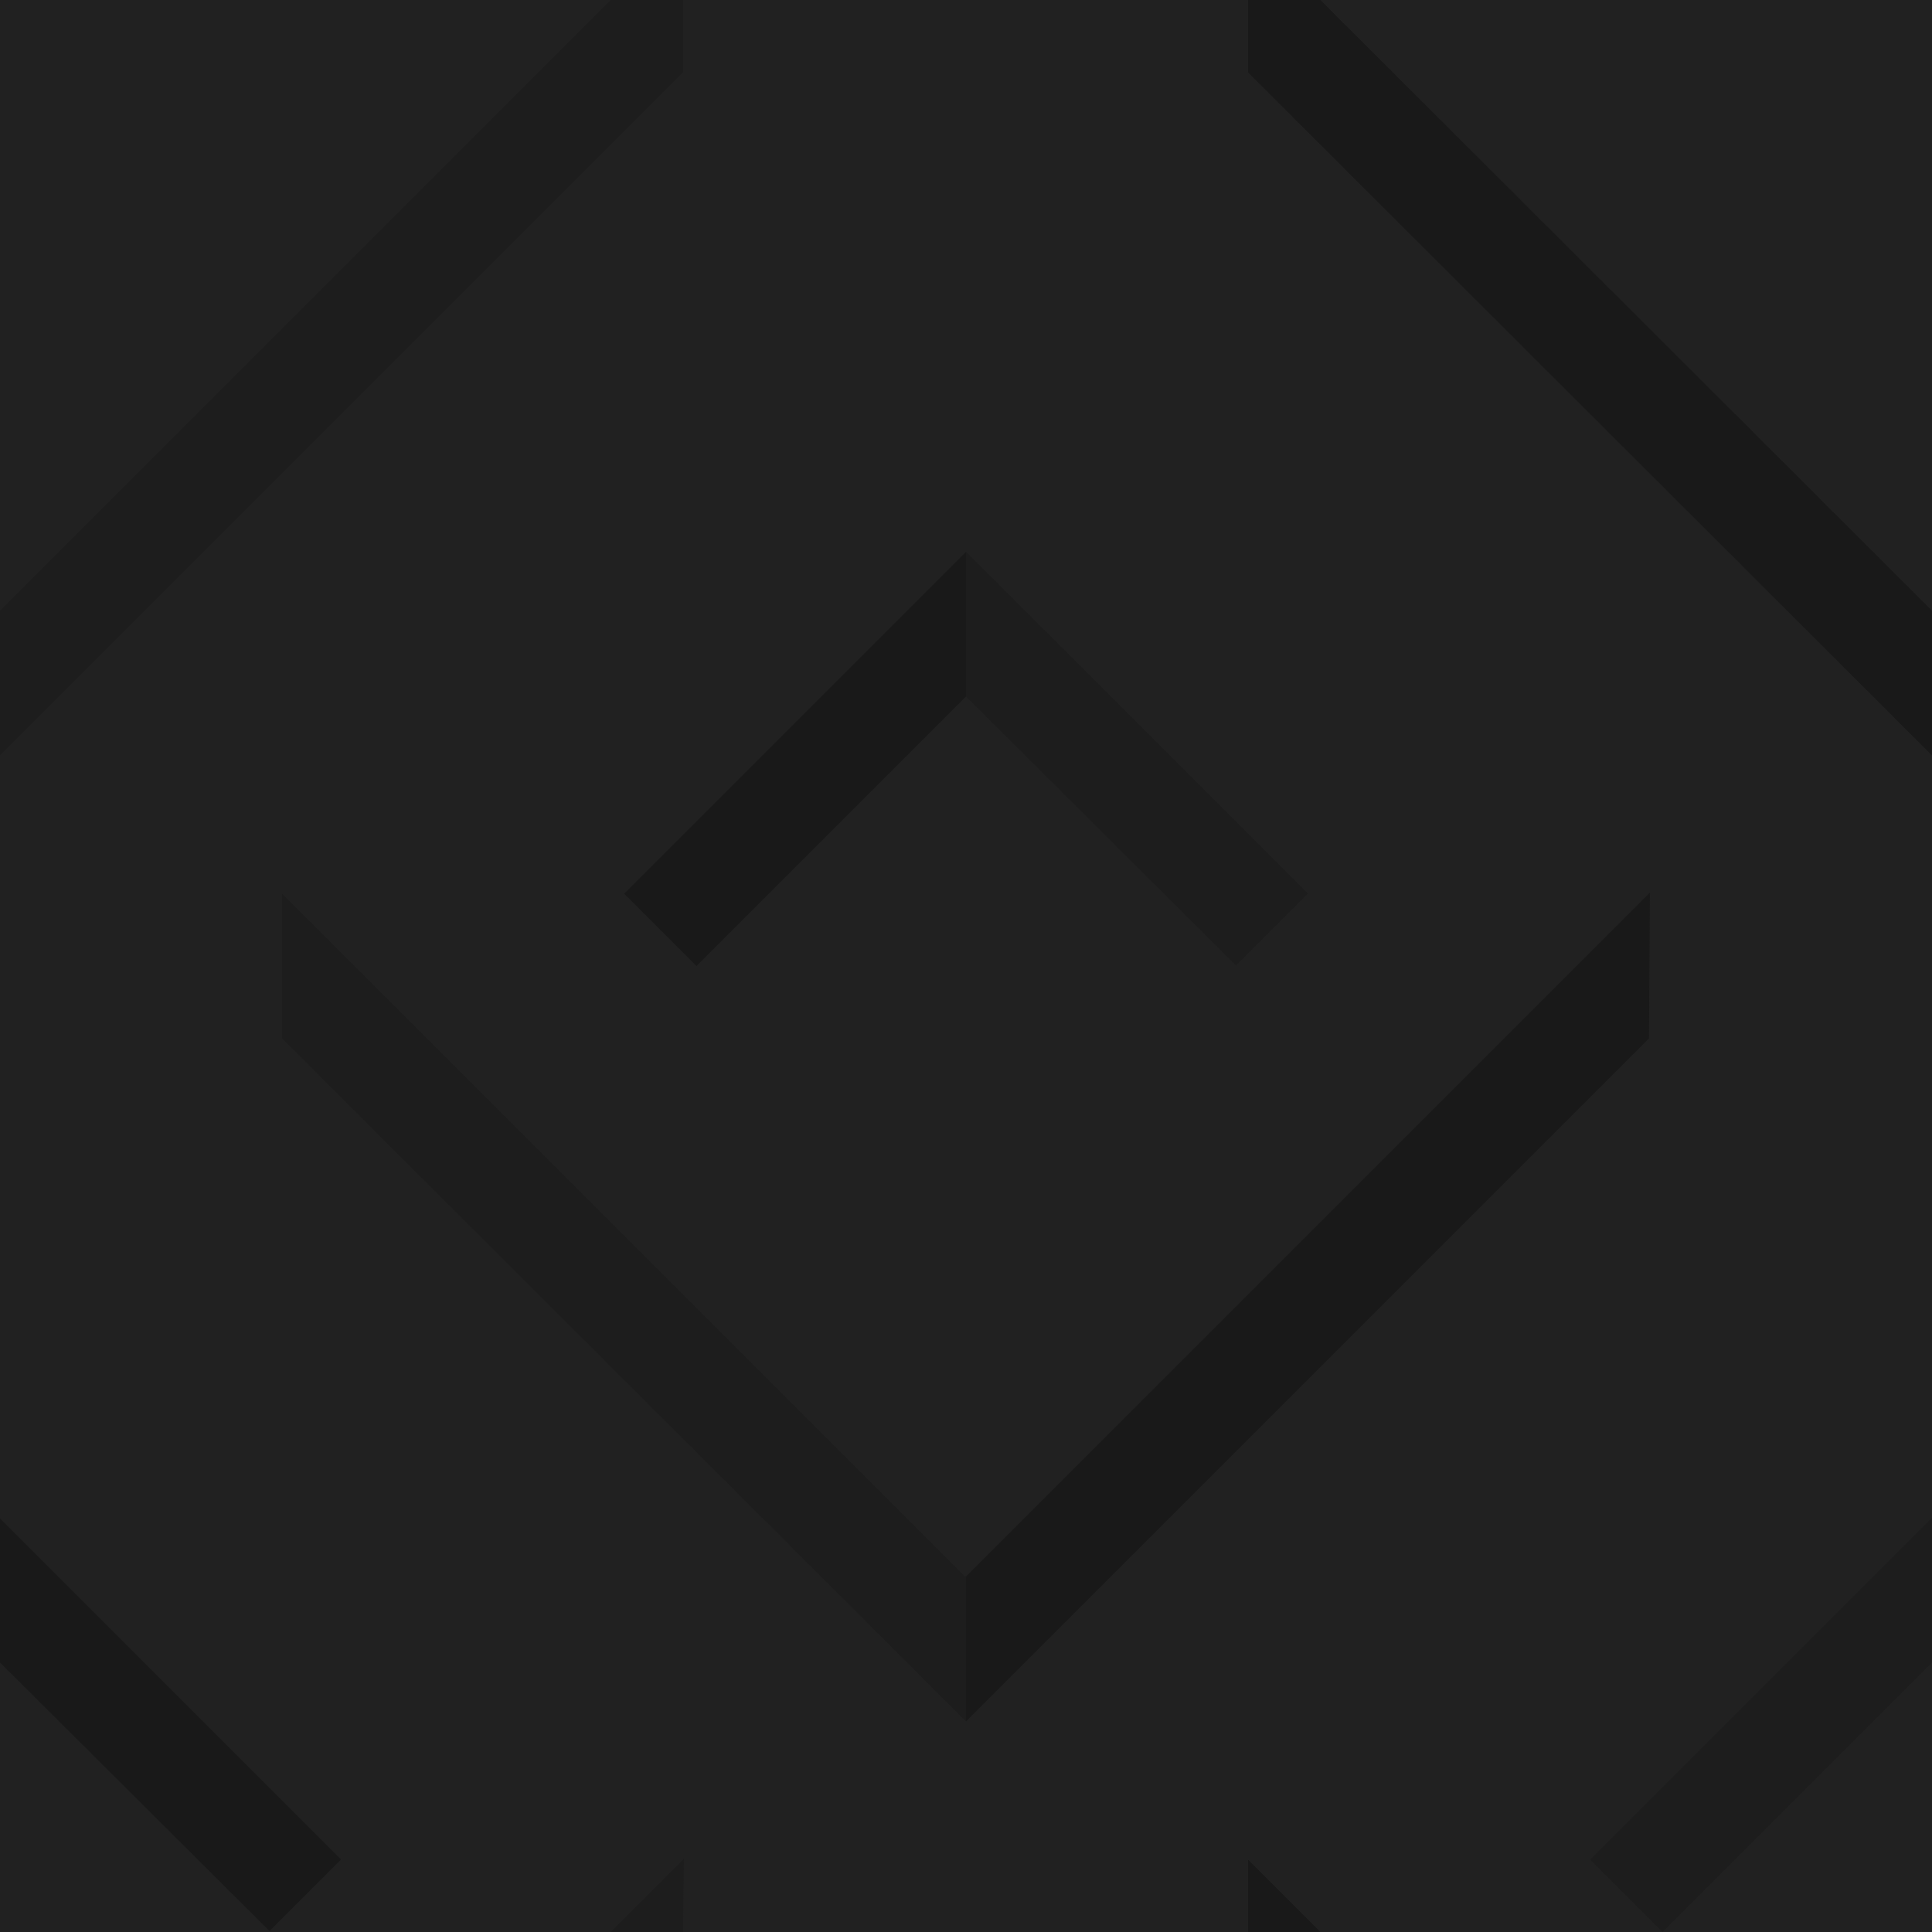﻿<svg xmlns='http://www.w3.org/2000/svg'  width='40' height='40' viewBox='0 0 200 200'><rect fill='#212121' width='200' height='200'/><g fill-opacity='1'><polygon  fill='#191919' points='100 57.1 64 93.1 71.5 100.6 100 72.1'/><polygon  fill='#1d1d1d' points='100 57.1 100 72.1 128.6 100.6 136.1 93.1'/><polygon  fill='#191919' points='100 163.2 100 178.2 170.7 107.5 170.8 92.4'/><polygon  fill='#1d1d1d' points='100 163.2 29.2 92.5 29.2 107.5 100 178.2'/><path  fill='#212121' d='M100 21.8L29.2 92.5l70.7 70.7l70.7-70.7L100 21.8z M100 127.9L64.6 92.5L100 57.1l35.4 35.4L100 127.9z'/><polygon  fill='#191919' points='0 157.1 0 172.1 28.6 200.6 36.1 193.1'/><polygon  fill='#1d1d1d' points='70.7 200 70.8 192.4 63.2 200'/><polygon  fill='#212121' points='27.8 200 63.2 200 70.7 192.5 0 121.8 0 157.2 35.3 192.5'/><polygon  fill='#1d1d1d' points='200 157.1 164 193.1 171.5 200.6 200 172.1'/><polygon  fill='#191919' points='136.7 200 129.2 192.5 129.2 200'/><polygon  fill='#212121' points='172.1 200 164.6 192.5 200 157.1 200 157.2 200 121.8 200 121.8 129.2 192.5 136.7 200'/><polygon  fill='#191919' points='129.2 0 129.2 7.5 200 78.2 200 63.2 136.7 0'/><polygon  fill='#212121' points='200 27.8 200 27.9 172.1 0 136.7 0 200 63.2 200 63.2'/><polygon  fill='#1d1d1d' points='63.2 0 0 63.2 0 78.2 70.7 7.5 70.7 0'/><polygon  fill='#212121' points='0 63.2 63.2 0 27.8 0 0 27.8'/></g></svg>